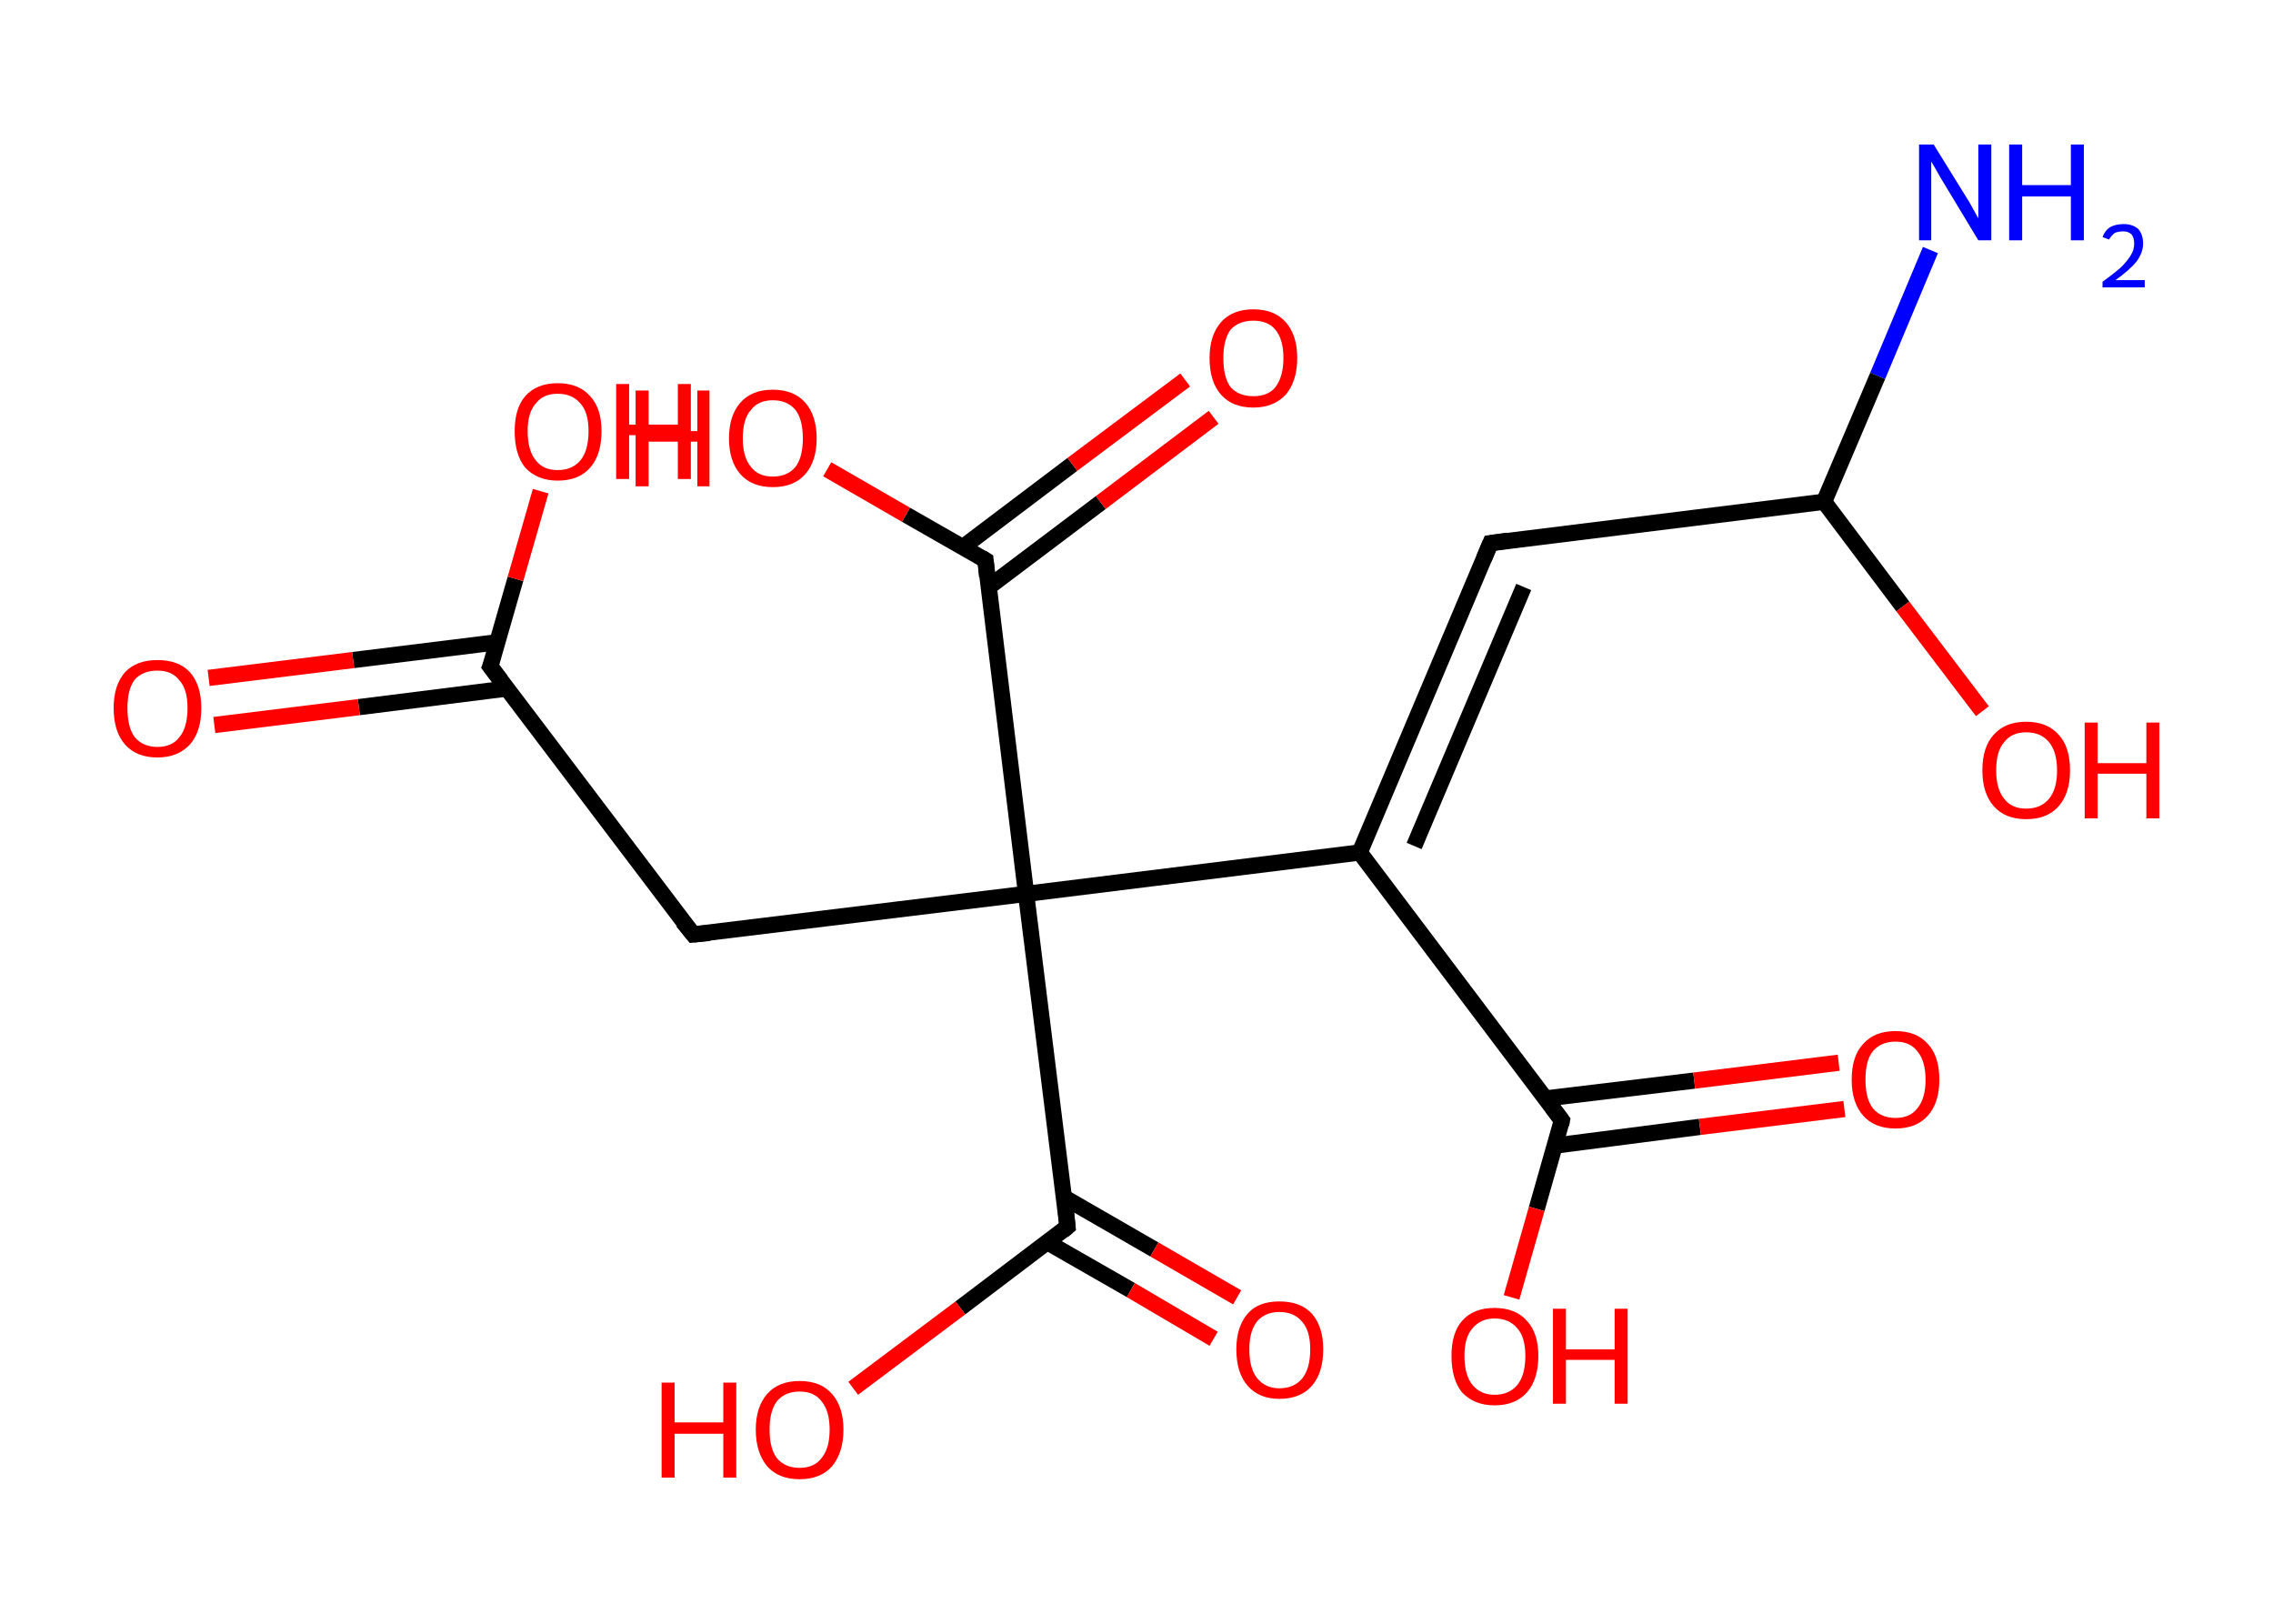 <?xml version='1.0' encoding='ASCII' standalone='yes'?>
<svg xmlns="http://www.w3.org/2000/svg" xmlns:rdkit="http://www.rdkit.org/xml" xmlns:xlink="http://www.w3.org/1999/xlink" version="1.1" baseProfile="full" xml:space="preserve" width="280px" height="200px" viewBox="0 0 280 200">
<!-- END OF HEADER -->
<rect style="opacity:1.0;fill:#FFFFFF;stroke:none" width="280.0" height="200.0" x="0.0" y="0.0"> </rect>
<path class="bond-0 atom-0 atom-1" d="M 237.8,30.8 L 231.3,46.3" style="fill:none;fill-rule:evenodd;stroke:#0000FF;stroke-width:2.0px;stroke-linecap:butt;stroke-linejoin:miter;stroke-opacity:1"/>
<path class="bond-0 atom-0 atom-1" d="M 231.3,46.3 L 224.7,61.8" style="fill:none;fill-rule:evenodd;stroke:#000000;stroke-width:2.0px;stroke-linecap:butt;stroke-linejoin:miter;stroke-opacity:1"/>
<path class="bond-1 atom-1 atom-2" d="M 224.7,61.8 L 234.4,74.7" style="fill:none;fill-rule:evenodd;stroke:#000000;stroke-width:2.0px;stroke-linecap:butt;stroke-linejoin:miter;stroke-opacity:1"/>
<path class="bond-1 atom-1 atom-2" d="M 234.4,74.7 L 244.2,87.6" style="fill:none;fill-rule:evenodd;stroke:#FF0000;stroke-width:2.0px;stroke-linecap:butt;stroke-linejoin:miter;stroke-opacity:1"/>
<path class="bond-2 atom-1 atom-3" d="M 224.7,61.8 L 183.6,66.9" style="fill:none;fill-rule:evenodd;stroke:#000000;stroke-width:2.0px;stroke-linecap:butt;stroke-linejoin:miter;stroke-opacity:1"/>
<path class="bond-3 atom-3 atom-4" d="M 183.6,66.9 L 167.5,105.0" style="fill:none;fill-rule:evenodd;stroke:#000000;stroke-width:2.0px;stroke-linecap:butt;stroke-linejoin:miter;stroke-opacity:1"/>
<path class="bond-3 atom-3 atom-4" d="M 187.7,72.3 L 174.2,104.2" style="fill:none;fill-rule:evenodd;stroke:#000000;stroke-width:2.0px;stroke-linecap:butt;stroke-linejoin:miter;stroke-opacity:1"/>
<path class="bond-4 atom-4 atom-5" d="M 167.5,105.0 L 192.4,138.0" style="fill:none;fill-rule:evenodd;stroke:#000000;stroke-width:2.0px;stroke-linecap:butt;stroke-linejoin:miter;stroke-opacity:1"/>
<path class="bond-5 atom-5 atom-6" d="M 191.6,141.1 L 209.4,138.8" style="fill:none;fill-rule:evenodd;stroke:#000000;stroke-width:2.0px;stroke-linecap:butt;stroke-linejoin:miter;stroke-opacity:1"/>
<path class="bond-5 atom-5 atom-6" d="M 209.4,138.8 L 227.2,136.6" style="fill:none;fill-rule:evenodd;stroke:#FF0000;stroke-width:2.0px;stroke-linecap:butt;stroke-linejoin:miter;stroke-opacity:1"/>
<path class="bond-5 atom-5 atom-6" d="M 190.4,135.3 L 208.7,133.1" style="fill:none;fill-rule:evenodd;stroke:#000000;stroke-width:2.0px;stroke-linecap:butt;stroke-linejoin:miter;stroke-opacity:1"/>
<path class="bond-5 atom-5 atom-6" d="M 208.7,133.1 L 226.5,130.9" style="fill:none;fill-rule:evenodd;stroke:#FF0000;stroke-width:2.0px;stroke-linecap:butt;stroke-linejoin:miter;stroke-opacity:1"/>
<path class="bond-6 atom-5 atom-7" d="M 192.4,138.0 L 189.3,148.9" style="fill:none;fill-rule:evenodd;stroke:#000000;stroke-width:2.0px;stroke-linecap:butt;stroke-linejoin:miter;stroke-opacity:1"/>
<path class="bond-6 atom-5 atom-7" d="M 189.3,148.9 L 186.2,159.8" style="fill:none;fill-rule:evenodd;stroke:#FF0000;stroke-width:2.0px;stroke-linecap:butt;stroke-linejoin:miter;stroke-opacity:1"/>
<path class="bond-7 atom-4 atom-8" d="M 167.5,105.0 L 126.4,110.1" style="fill:none;fill-rule:evenodd;stroke:#000000;stroke-width:2.0px;stroke-linecap:butt;stroke-linejoin:miter;stroke-opacity:1"/>
<path class="bond-8 atom-8 atom-9" d="M 126.4,110.1 L 85.4,115.1" style="fill:none;fill-rule:evenodd;stroke:#000000;stroke-width:2.0px;stroke-linecap:butt;stroke-linejoin:miter;stroke-opacity:1"/>
<path class="bond-9 atom-9 atom-10" d="M 85.4,115.1 L 60.4,82.1" style="fill:none;fill-rule:evenodd;stroke:#000000;stroke-width:2.0px;stroke-linecap:butt;stroke-linejoin:miter;stroke-opacity:1"/>
<path class="bond-10 atom-10 atom-11" d="M 61.3,79.1 L 43.5,81.3" style="fill:none;fill-rule:evenodd;stroke:#000000;stroke-width:2.0px;stroke-linecap:butt;stroke-linejoin:miter;stroke-opacity:1"/>
<path class="bond-10 atom-10 atom-11" d="M 43.5,81.3 L 25.7,83.5" style="fill:none;fill-rule:evenodd;stroke:#FF0000;stroke-width:2.0px;stroke-linecap:butt;stroke-linejoin:miter;stroke-opacity:1"/>
<path class="bond-10 atom-10 atom-11" d="M 62.5,84.8 L 44.2,87.1" style="fill:none;fill-rule:evenodd;stroke:#000000;stroke-width:2.0px;stroke-linecap:butt;stroke-linejoin:miter;stroke-opacity:1"/>
<path class="bond-10 atom-10 atom-11" d="M 44.2,87.1 L 26.4,89.3" style="fill:none;fill-rule:evenodd;stroke:#FF0000;stroke-width:2.0px;stroke-linecap:butt;stroke-linejoin:miter;stroke-opacity:1"/>
<path class="bond-11 atom-10 atom-12" d="M 60.4,82.1 L 63.5,71.3" style="fill:none;fill-rule:evenodd;stroke:#000000;stroke-width:2.0px;stroke-linecap:butt;stroke-linejoin:miter;stroke-opacity:1"/>
<path class="bond-11 atom-10 atom-12" d="M 63.5,71.3 L 66.6,60.5" style="fill:none;fill-rule:evenodd;stroke:#FF0000;stroke-width:2.0px;stroke-linecap:butt;stroke-linejoin:miter;stroke-opacity:1"/>
<path class="bond-12 atom-8 atom-13" d="M 126.4,110.1 L 121.4,69.0" style="fill:none;fill-rule:evenodd;stroke:#000000;stroke-width:2.0px;stroke-linecap:butt;stroke-linejoin:miter;stroke-opacity:1"/>
<path class="bond-13 atom-13 atom-14" d="M 121.8,72.3 L 135.6,61.9" style="fill:none;fill-rule:evenodd;stroke:#000000;stroke-width:2.0px;stroke-linecap:butt;stroke-linejoin:miter;stroke-opacity:1"/>
<path class="bond-13 atom-13 atom-14" d="M 135.6,61.9 L 149.5,51.4" style="fill:none;fill-rule:evenodd;stroke:#FF0000;stroke-width:2.0px;stroke-linecap:butt;stroke-linejoin:miter;stroke-opacity:1"/>
<path class="bond-13 atom-13 atom-14" d="M 118.6,67.4 L 132.1,57.2" style="fill:none;fill-rule:evenodd;stroke:#000000;stroke-width:2.0px;stroke-linecap:butt;stroke-linejoin:miter;stroke-opacity:1"/>
<path class="bond-13 atom-13 atom-14" d="M 132.1,57.2 L 146.0,46.8" style="fill:none;fill-rule:evenodd;stroke:#FF0000;stroke-width:2.0px;stroke-linecap:butt;stroke-linejoin:miter;stroke-opacity:1"/>
<path class="bond-14 atom-13 atom-15" d="M 121.4,69.0 L 111.6,63.4" style="fill:none;fill-rule:evenodd;stroke:#000000;stroke-width:2.0px;stroke-linecap:butt;stroke-linejoin:miter;stroke-opacity:1"/>
<path class="bond-14 atom-13 atom-15" d="M 111.6,63.4 L 101.9,57.8" style="fill:none;fill-rule:evenodd;stroke:#FF0000;stroke-width:2.0px;stroke-linecap:butt;stroke-linejoin:miter;stroke-opacity:1"/>
<path class="bond-15 atom-8 atom-16" d="M 126.4,110.1 L 131.5,151.1" style="fill:none;fill-rule:evenodd;stroke:#000000;stroke-width:2.0px;stroke-linecap:butt;stroke-linejoin:miter;stroke-opacity:1"/>
<path class="bond-16 atom-16 atom-17" d="M 129.0,153.0 L 139.3,158.9" style="fill:none;fill-rule:evenodd;stroke:#000000;stroke-width:2.0px;stroke-linecap:butt;stroke-linejoin:miter;stroke-opacity:1"/>
<path class="bond-16 atom-16 atom-17" d="M 139.3,158.9 L 149.5,164.9" style="fill:none;fill-rule:evenodd;stroke:#FF0000;stroke-width:2.0px;stroke-linecap:butt;stroke-linejoin:miter;stroke-opacity:1"/>
<path class="bond-16 atom-16 atom-17" d="M 131.1,147.5 L 142.2,153.9" style="fill:none;fill-rule:evenodd;stroke:#000000;stroke-width:2.0px;stroke-linecap:butt;stroke-linejoin:miter;stroke-opacity:1"/>
<path class="bond-16 atom-16 atom-17" d="M 142.2,153.9 L 152.4,159.8" style="fill:none;fill-rule:evenodd;stroke:#FF0000;stroke-width:2.0px;stroke-linecap:butt;stroke-linejoin:miter;stroke-opacity:1"/>
<path class="bond-17 atom-16 atom-18" d="M 131.5,151.1 L 118.3,161.1" style="fill:none;fill-rule:evenodd;stroke:#000000;stroke-width:2.0px;stroke-linecap:butt;stroke-linejoin:miter;stroke-opacity:1"/>
<path class="bond-17 atom-16 atom-18" d="M 118.3,161.1 L 105.1,171.0" style="fill:none;fill-rule:evenodd;stroke:#FF0000;stroke-width:2.0px;stroke-linecap:butt;stroke-linejoin:miter;stroke-opacity:1"/>
<path d="M 185.7,66.6 L 183.6,66.9 L 182.8,68.8" style="fill:none;stroke:#000000;stroke-width:2.0px;stroke-linecap:butt;stroke-linejoin:miter;stroke-opacity:1;"/>
<path d="M 191.2,136.4 L 192.4,138.0 L 192.3,138.5" style="fill:none;stroke:#000000;stroke-width:2.0px;stroke-linecap:butt;stroke-linejoin:miter;stroke-opacity:1;"/>
<path d="M 87.4,114.9 L 85.4,115.1 L 84.1,113.5" style="fill:none;stroke:#000000;stroke-width:2.0px;stroke-linecap:butt;stroke-linejoin:miter;stroke-opacity:1;"/>
<path d="M 61.7,83.8 L 60.4,82.1 L 60.6,81.6" style="fill:none;stroke:#000000;stroke-width:2.0px;stroke-linecap:butt;stroke-linejoin:miter;stroke-opacity:1;"/>
<path d="M 121.6,71.0 L 121.4,69.0 L 120.9,68.7" style="fill:none;stroke:#000000;stroke-width:2.0px;stroke-linecap:butt;stroke-linejoin:miter;stroke-opacity:1;"/>
<path d="M 131.3,149.1 L 131.5,151.1 L 130.9,151.6" style="fill:none;stroke:#000000;stroke-width:2.0px;stroke-linecap:butt;stroke-linejoin:miter;stroke-opacity:1;"/>
<path class="atom-0" d="M 238.2 17.8 L 242.1 24.1 Q 242.5 24.7, 243.1 25.8 Q 243.7 26.9, 243.7 26.9 L 243.7 17.8 L 245.3 17.8 L 245.3 29.6 L 243.7 29.6 L 239.6 22.8 Q 239.1 22.0, 238.6 21.1 Q 238.1 20.2, 237.9 19.9 L 237.9 29.6 L 236.4 29.6 L 236.4 17.8 L 238.2 17.8 " fill="#0000FF"/>
<path class="atom-0" d="M 247.5 17.8 L 249.1 17.8 L 249.1 22.8 L 255.1 22.8 L 255.1 17.8 L 256.7 17.8 L 256.7 29.6 L 255.1 29.6 L 255.1 24.2 L 249.1 24.2 L 249.1 29.6 L 247.5 29.6 L 247.5 17.8 " fill="#0000FF"/>
<path class="atom-0" d="M 259.0 29.2 Q 259.3 28.4, 259.9 28.0 Q 260.6 27.6, 261.6 27.6 Q 262.7 27.6, 263.4 28.2 Q 264.0 28.9, 264.0 30.0 Q 264.0 31.1, 263.2 32.2 Q 262.3 33.3, 260.6 34.5 L 264.2 34.5 L 264.2 35.4 L 259.0 35.4 L 259.0 34.7 Q 260.4 33.7, 261.3 32.9 Q 262.1 32.1, 262.5 31.4 Q 262.9 30.8, 262.9 30.0 Q 262.9 29.3, 262.6 28.9 Q 262.2 28.5, 261.6 28.5 Q 260.9 28.5, 260.5 28.7 Q 260.1 29.0, 259.8 29.5 L 259.0 29.2 " fill="#0000FF"/>
<path class="atom-2" d="M 244.2 94.9 Q 244.2 92.0, 245.6 90.5 Q 247.0 88.9, 249.6 88.9 Q 252.2 88.9, 253.6 90.5 Q 255.0 92.0, 255.0 94.9 Q 255.0 97.7, 253.6 99.3 Q 252.2 100.9, 249.6 100.9 Q 247.0 100.9, 245.6 99.3 Q 244.2 97.7, 244.2 94.9 M 249.6 99.6 Q 251.4 99.6, 252.4 98.4 Q 253.4 97.2, 253.4 94.9 Q 253.4 92.6, 252.4 91.4 Q 251.4 90.2, 249.6 90.2 Q 247.8 90.2, 246.9 91.4 Q 245.9 92.5, 245.9 94.9 Q 245.9 97.2, 246.9 98.4 Q 247.8 99.6, 249.6 99.6 " fill="#FF0000"/>
<path class="atom-2" d="M 256.8 89.0 L 258.4 89.0 L 258.4 94.0 L 264.4 94.0 L 264.4 89.0 L 266.0 89.0 L 266.0 100.8 L 264.4 100.8 L 264.4 95.3 L 258.4 95.3 L 258.4 100.8 L 256.8 100.8 L 256.8 89.0 " fill="#FF0000"/>
<path class="atom-6" d="M 228.1 133.0 Q 228.1 130.1, 229.5 128.6 Q 230.9 127.0, 233.5 127.0 Q 236.1 127.0, 237.5 128.6 Q 238.9 130.1, 238.9 133.0 Q 238.9 135.8, 237.5 137.4 Q 236.1 139.0, 233.5 139.0 Q 230.9 139.0, 229.5 137.4 Q 228.1 135.8, 228.1 133.0 M 233.5 137.7 Q 235.3 137.7, 236.2 136.5 Q 237.2 135.3, 237.2 133.0 Q 237.2 130.7, 236.2 129.5 Q 235.3 128.3, 233.5 128.3 Q 231.7 128.3, 230.7 129.5 Q 229.8 130.6, 229.8 133.0 Q 229.8 135.3, 230.7 136.5 Q 231.7 137.7, 233.5 137.7 " fill="#FF0000"/>
<path class="atom-7" d="M 178.8 167.0 Q 178.8 164.2, 180.1 162.7 Q 181.5 161.1, 184.1 161.1 Q 186.7 161.1, 188.1 162.7 Q 189.5 164.2, 189.5 167.0 Q 189.5 169.9, 188.1 171.5 Q 186.7 173.1, 184.1 173.1 Q 181.6 173.1, 180.1 171.5 Q 178.8 169.9, 178.8 167.0 M 184.1 171.8 Q 185.9 171.8, 186.9 170.6 Q 187.9 169.4, 187.9 167.0 Q 187.9 164.7, 186.9 163.6 Q 185.9 162.4, 184.1 162.4 Q 182.4 162.4, 181.4 163.6 Q 180.4 164.7, 180.4 167.0 Q 180.4 169.4, 181.4 170.6 Q 182.4 171.8, 184.1 171.8 " fill="#FF0000"/>
<path class="atom-7" d="M 191.3 161.2 L 192.9 161.2 L 192.9 166.2 L 198.9 166.2 L 198.9 161.2 L 200.5 161.2 L 200.5 172.9 L 198.9 172.9 L 198.9 167.5 L 192.9 167.5 L 192.9 172.9 L 191.3 172.9 L 191.3 161.2 " fill="#FF0000"/>
<path class="atom-11" d="M 14.0 87.2 Q 14.0 84.4, 15.4 82.8 Q 16.8 81.3, 19.4 81.3 Q 22.0 81.3, 23.4 82.8 Q 24.8 84.4, 24.8 87.2 Q 24.8 90.1, 23.4 91.7 Q 21.9 93.3, 19.4 93.3 Q 16.8 93.3, 15.4 91.7 Q 14.0 90.1, 14.0 87.2 M 19.4 92.0 Q 21.2 92.0, 22.1 90.8 Q 23.1 89.6, 23.1 87.2 Q 23.1 84.9, 22.1 83.8 Q 21.2 82.6, 19.4 82.6 Q 17.6 82.6, 16.6 83.7 Q 15.7 84.9, 15.7 87.2 Q 15.7 89.6, 16.6 90.8 Q 17.6 92.0, 19.4 92.0 " fill="#FF0000"/>
<path class="atom-12" d="M 63.4 53.1 Q 63.4 50.3, 64.7 48.8 Q 66.1 47.2, 68.7 47.2 Q 71.3 47.2, 72.7 48.8 Q 74.1 50.3, 74.1 53.1 Q 74.1 56.0, 72.7 57.6 Q 71.3 59.2, 68.7 59.2 Q 66.2 59.2, 64.7 57.6 Q 63.4 56.0, 63.4 53.1 M 68.7 57.9 Q 70.5 57.9, 71.5 56.7 Q 72.5 55.5, 72.5 53.1 Q 72.5 50.8, 71.5 49.7 Q 70.5 48.5, 68.7 48.5 Q 66.9 48.5, 66.0 49.7 Q 65.0 50.8, 65.0 53.1 Q 65.0 55.5, 66.0 56.7 Q 66.9 57.9, 68.7 57.9 " fill="#FF0000"/>
<path class="atom-12" d="M 75.9 47.3 L 77.5 47.3 L 77.5 52.3 L 83.5 52.3 L 83.5 47.3 L 85.1 47.3 L 85.1 59.0 L 83.5 59.0 L 83.5 53.6 L 77.5 53.6 L 77.5 59.0 L 75.9 59.0 L 75.9 47.3 " fill="#FF0000"/>
<path class="atom-14" d="M 149.0 44.1 Q 149.0 41.3, 150.4 39.7 Q 151.8 38.1, 154.4 38.1 Q 157.0 38.1, 158.4 39.7 Q 159.8 41.3, 159.8 44.1 Q 159.8 46.9, 158.4 48.6 Q 156.9 50.2, 154.4 50.2 Q 151.8 50.2, 150.4 48.6 Q 149.0 47.0, 149.0 44.1 M 154.4 48.8 Q 156.2 48.8, 157.1 47.7 Q 158.1 46.4, 158.1 44.1 Q 158.1 41.8, 157.1 40.6 Q 156.2 39.5, 154.4 39.5 Q 152.6 39.5, 151.6 40.6 Q 150.7 41.8, 150.7 44.1 Q 150.7 46.5, 151.6 47.7 Q 152.6 48.8, 154.4 48.8 " fill="#FF0000"/>
<path class="atom-15" d="M 78.3 48.1 L 79.9 48.1 L 79.9 53.1 L 85.9 53.1 L 85.9 48.1 L 87.4 48.1 L 87.4 59.9 L 85.9 59.9 L 85.9 54.4 L 79.9 54.4 L 79.9 59.9 L 78.3 59.9 L 78.3 48.1 " fill="#FF0000"/>
<path class="atom-15" d="M 89.8 54.0 Q 89.8 51.2, 91.2 49.6 Q 92.6 48.0, 95.2 48.0 Q 97.8 48.0, 99.2 49.6 Q 100.6 51.2, 100.6 54.0 Q 100.6 56.8, 99.2 58.4 Q 97.8 60.0, 95.2 60.0 Q 92.6 60.0, 91.2 58.4 Q 89.8 56.8, 89.8 54.0 M 95.2 58.7 Q 97.0 58.7, 98.0 57.5 Q 98.9 56.3, 98.9 54.0 Q 98.9 51.7, 98.0 50.5 Q 97.0 49.3, 95.2 49.3 Q 93.4 49.3, 92.5 50.5 Q 91.5 51.6, 91.5 54.0 Q 91.5 56.3, 92.5 57.5 Q 93.4 58.7, 95.2 58.7 " fill="#FF0000"/>
<path class="atom-17" d="M 152.3 166.2 Q 152.3 163.4, 153.7 161.8 Q 155.0 160.3, 157.6 160.3 Q 160.2 160.3, 161.6 161.8 Q 163.0 163.4, 163.0 166.2 Q 163.0 169.1, 161.6 170.7 Q 160.2 172.3, 157.6 172.3 Q 155.1 172.3, 153.7 170.7 Q 152.3 169.1, 152.3 166.2 M 157.6 171.0 Q 159.4 171.0, 160.4 169.8 Q 161.4 168.6, 161.4 166.2 Q 161.4 163.9, 160.4 162.8 Q 159.4 161.6, 157.6 161.6 Q 155.9 161.6, 154.9 162.7 Q 153.9 163.9, 153.9 166.2 Q 153.9 168.6, 154.9 169.8 Q 155.9 171.0, 157.6 171.0 " fill="#FF0000"/>
<path class="atom-18" d="M 81.5 170.3 L 83.1 170.3 L 83.1 175.2 L 89.1 175.2 L 89.1 170.3 L 90.7 170.3 L 90.7 182.0 L 89.1 182.0 L 89.1 176.6 L 83.1 176.6 L 83.1 182.0 L 81.5 182.0 L 81.5 170.3 " fill="#FF0000"/>
<path class="atom-18" d="M 93.1 176.1 Q 93.1 173.3, 94.5 171.7 Q 95.9 170.1, 98.5 170.1 Q 101.1 170.1, 102.5 171.7 Q 103.9 173.3, 103.9 176.1 Q 103.9 178.9, 102.5 180.6 Q 101.1 182.2, 98.5 182.2 Q 95.9 182.2, 94.5 180.6 Q 93.1 178.9, 93.1 176.1 M 98.5 180.8 Q 100.3 180.8, 101.2 179.6 Q 102.2 178.4, 102.2 176.1 Q 102.2 173.8, 101.2 172.6 Q 100.3 171.4, 98.5 171.4 Q 96.7 171.4, 95.7 172.6 Q 94.8 173.8, 94.8 176.1 Q 94.8 178.4, 95.7 179.6 Q 96.7 180.8, 98.5 180.8 " fill="#FF0000"/>
</svg>
